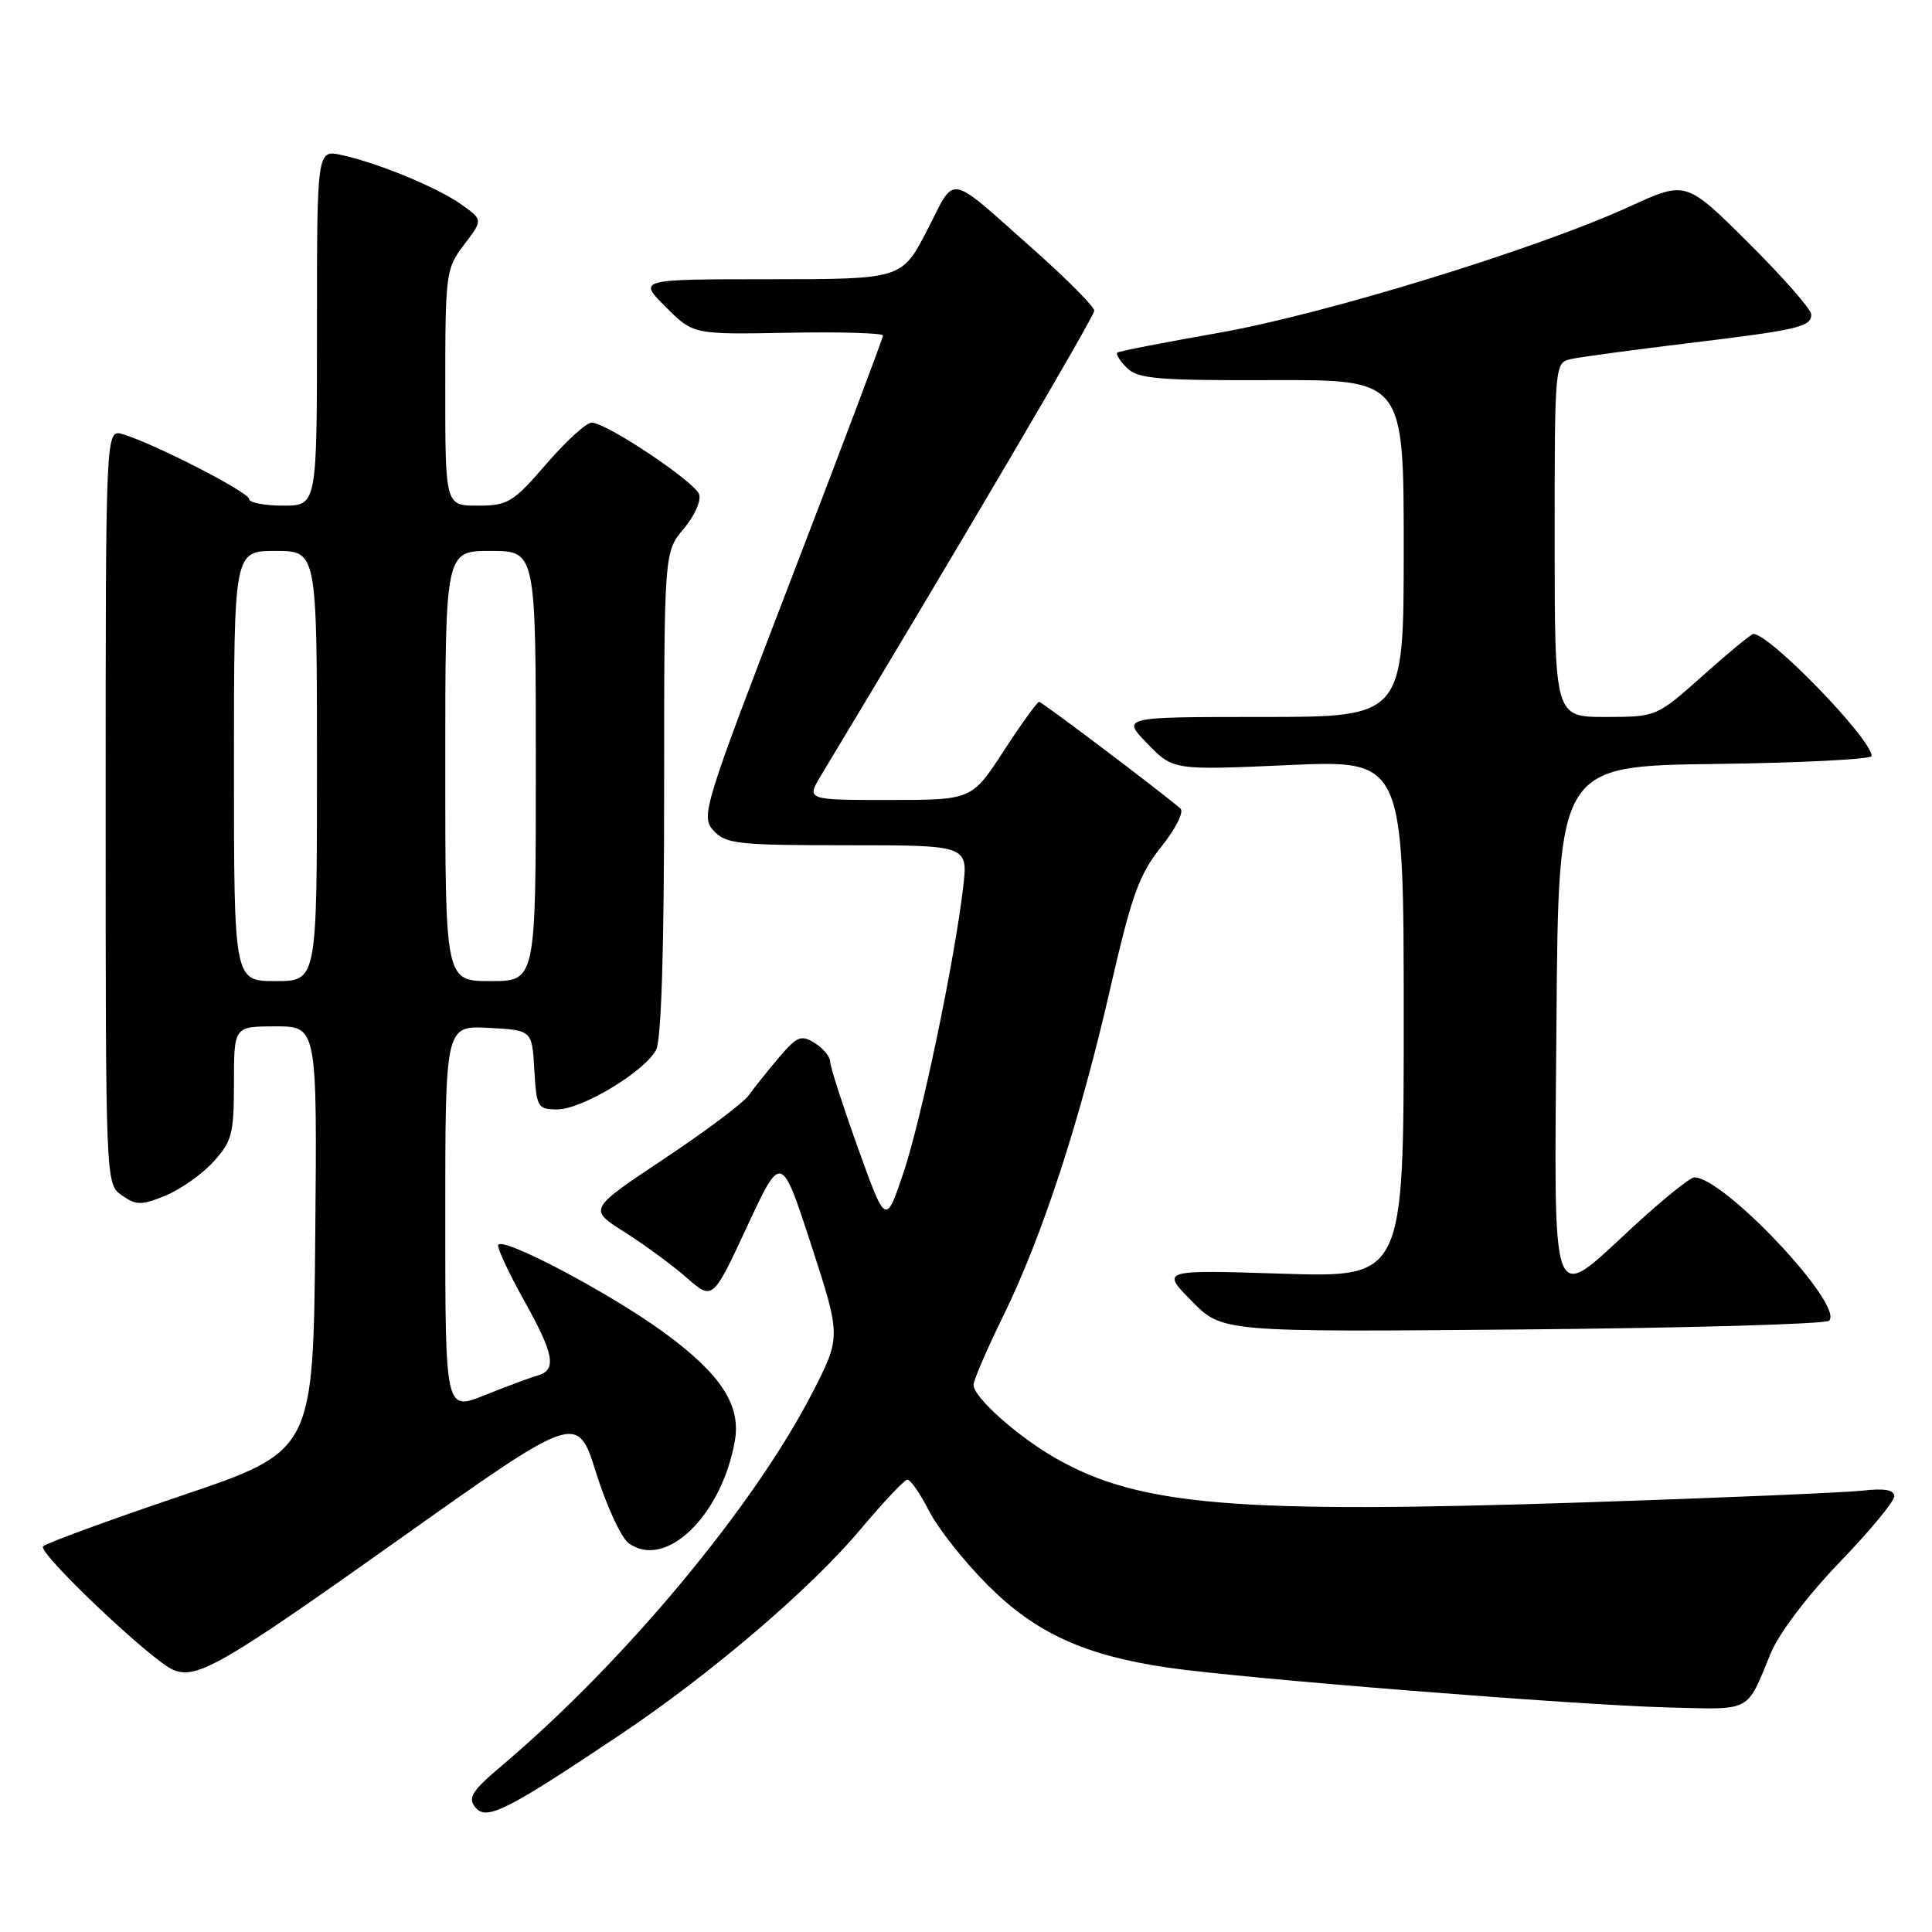 <?xml version="1.0" encoding="UTF-8" standalone="no"?>
<!DOCTYPE svg PUBLIC "-//W3C//DTD SVG 1.1//EN" "http://www.w3.org/Graphics/SVG/1.1/DTD/svg11.dtd" >
<svg xmlns="http://www.w3.org/2000/svg" xmlns:xlink="http://www.w3.org/1999/xlink" version="1.1" viewBox="0 0 256 256">
 <g >
 <path fill="currentColor"
d=" M 82.23 229.82 C 94.20 221.80 107.41 210.52 114.00 202.67 C 117.03 199.06 119.83 196.09 120.23 196.06 C 120.63 196.03 121.92 197.89 123.10 200.20 C 124.28 202.52 127.78 206.94 130.88 210.04 C 137.23 216.39 143.72 219.36 154.77 220.97 C 164.60 222.41 208.81 225.93 220.87 226.24 C 232.30 226.53 231.34 227.03 234.65 219.02 C 235.71 216.44 239.57 211.35 243.75 207.02 C 247.74 202.88 251.00 198.95 251.00 198.27 C 251.00 197.41 249.71 197.18 246.75 197.52 C 244.41 197.78 227.90 198.48 210.05 199.07 C 163.87 200.60 151.02 199.54 140.00 193.29 C 134.89 190.40 129.00 185.15 129.00 183.51 C 129.00 182.90 130.75 178.82 132.90 174.45 C 138.10 163.84 143.07 148.65 147.11 131.00 C 149.95 118.60 150.93 115.88 153.87 112.21 C 155.80 109.79 156.92 107.57 156.41 107.13 C 153.67 104.78 138.07 93.00 137.69 93.00 C 137.44 93.00 135.33 95.92 133.00 99.50 C 128.77 106.00 128.77 106.00 117.80 106.00 C 106.84 106.00 106.84 106.00 108.79 102.75 C 127.25 72.11 145.00 41.93 145.00 41.17 C 145.00 40.65 141.51 37.12 137.25 33.33 C 125.28 22.71 126.73 23.00 122.87 30.47 C 119.50 36.99 119.50 36.99 102.02 37.00 C 84.53 37.00 84.53 37.00 88.20 40.66 C 91.86 44.33 91.86 44.33 104.43 44.09 C 111.34 43.96 117.00 44.13 117.00 44.46 C 117.00 44.80 111.55 59.25 104.89 76.58 C 93.20 106.99 92.84 108.17 94.54 110.05 C 96.16 111.83 97.71 112.00 112.29 112.00 C 128.28 112.00 128.28 112.00 127.62 117.60 C 126.46 127.47 122.08 148.37 119.69 155.47 C 117.36 162.35 117.36 162.35 113.68 152.10 C 111.66 146.46 110.00 141.32 110.00 140.67 C 110.00 140.01 109.08 138.91 107.96 138.21 C 106.16 137.08 105.62 137.30 103.21 140.13 C 101.72 141.89 99.92 144.14 99.21 145.14 C 98.51 146.13 93.44 149.93 87.95 153.58 C 77.97 160.23 77.97 160.23 82.73 163.24 C 85.36 164.90 89.06 167.62 90.97 169.29 C 94.43 172.32 94.43 172.32 98.98 162.55 C 103.52 152.78 103.52 152.78 107.49 164.96 C 111.45 177.14 111.45 177.14 107.61 184.61 C 99.87 199.63 82.79 220.15 66.62 233.85 C 62.49 237.34 61.94 238.22 63.01 239.51 C 64.47 241.27 67.12 239.94 82.23 229.82 Z  M 52.72 204.09 C 76.50 187.20 76.50 187.20 79.00 195.19 C 80.38 199.57 82.31 203.76 83.30 204.48 C 88.16 208.03 95.57 200.92 97.36 191.00 C 98.22 186.25 95.59 182.17 88.17 176.70 C 80.85 171.32 66.00 163.50 66.00 165.04 C 66.00 165.66 67.58 168.99 69.50 172.43 C 73.43 179.46 73.80 181.54 71.25 182.26 C 70.29 182.53 67.14 183.70 64.25 184.86 C 59.00 186.97 59.00 186.97 59.00 161.44 C 59.00 135.90 59.00 135.90 64.75 136.20 C 70.50 136.50 70.50 136.50 70.80 141.75 C 71.09 146.74 71.24 147.00 73.86 147.00 C 77.09 147.00 85.39 142.01 86.93 139.13 C 87.63 137.83 88.00 125.97 88.00 105.14 C 88.00 73.15 88.00 73.15 90.60 70.06 C 92.04 68.36 92.95 66.30 92.63 65.48 C 91.97 63.76 80.32 56.00 78.40 56.00 C 77.69 56.00 74.98 58.47 72.37 61.50 C 67.98 66.58 67.29 67.00 63.31 67.00 C 59.00 67.00 59.00 67.00 59.00 51.34 C 59.00 36.19 59.08 35.58 61.50 32.41 C 64.00 29.14 64.00 29.14 61.17 27.12 C 57.97 24.84 50.12 21.60 45.25 20.54 C 42.00 19.84 42.00 19.84 42.00 43.42 C 42.00 67.00 42.00 67.00 37.50 67.00 C 35.02 67.00 33.00 66.60 33.00 66.12 C 33.00 65.22 20.35 58.74 16.25 57.53 C 14.00 56.87 14.00 56.87 14.00 106.88 C 14.00 156.89 14.00 156.89 16.15 158.39 C 18.05 159.72 18.72 159.73 21.90 158.44 C 23.88 157.63 26.74 155.62 28.25 153.97 C 30.74 151.25 31.00 150.25 31.00 143.48 C 31.00 136.00 31.00 136.00 36.52 136.00 C 42.03 136.00 42.03 136.00 41.77 164.14 C 41.50 192.28 41.50 192.28 24.00 198.20 C 14.38 201.45 6.14 204.47 5.71 204.90 C 4.91 205.69 20.20 220.18 23.00 221.29 C 26.12 222.53 29.56 220.53 52.72 204.09 Z  M 242.36 175.00 C 244.44 173.02 228.42 155.98 224.50 156.01 C 223.95 156.01 220.35 158.92 216.50 162.46 C 205.27 172.81 205.93 174.57 206.24 135.25 C 206.50 101.50 206.50 101.50 227.25 101.23 C 238.66 101.08 248.00 100.61 248.00 100.17 C 248.00 97.93 234.51 84.00 232.33 84.00 C 232.05 84.00 229.05 86.47 225.66 89.50 C 219.50 94.99 219.50 94.99 212.75 95.00 C 206.00 95.00 206.00 95.00 206.00 71.52 C 206.00 48.04 206.00 48.04 208.25 47.56 C 209.49 47.29 216.35 46.37 223.50 45.50 C 238.37 43.70 240.00 43.32 240.00 41.66 C 240.00 41.00 236.27 36.74 231.70 32.20 C 223.40 23.94 223.40 23.94 215.95 27.36 C 203.69 32.98 175.51 41.64 161.50 44.10 C 154.35 45.36 148.30 46.53 148.06 46.72 C 147.82 46.90 148.38 47.81 149.31 48.74 C 150.77 50.20 153.35 50.42 168.50 50.37 C 186.00 50.31 186.00 50.31 186.00 72.65 C 186.00 95.00 186.00 95.00 167.30 95.00 C 148.61 95.00 148.61 95.00 152.03 98.53 C 155.45 102.06 155.45 102.06 170.73 101.38 C 186.00 100.70 186.00 100.70 186.00 134.99 C 186.00 169.28 186.00 169.28 169.92 168.77 C 153.84 168.26 153.84 168.26 157.89 172.38 C 161.94 176.51 161.94 176.51 201.72 176.16 C 223.60 175.97 241.89 175.45 242.36 175.00 Z  M 31.00 101.50 C 31.00 73.00 31.00 73.00 36.50 73.00 C 42.00 73.00 42.00 73.00 42.00 101.50 C 42.00 130.00 42.00 130.00 36.50 130.00 C 31.00 130.00 31.00 130.00 31.00 101.50 Z  M 59.00 101.50 C 59.00 73.00 59.00 73.00 65.00 73.00 C 71.00 73.00 71.00 73.00 71.00 101.50 C 71.00 130.00 71.00 130.00 65.00 130.00 C 59.00 130.00 59.00 130.00 59.00 101.50 Z "/>
</g>
</svg>